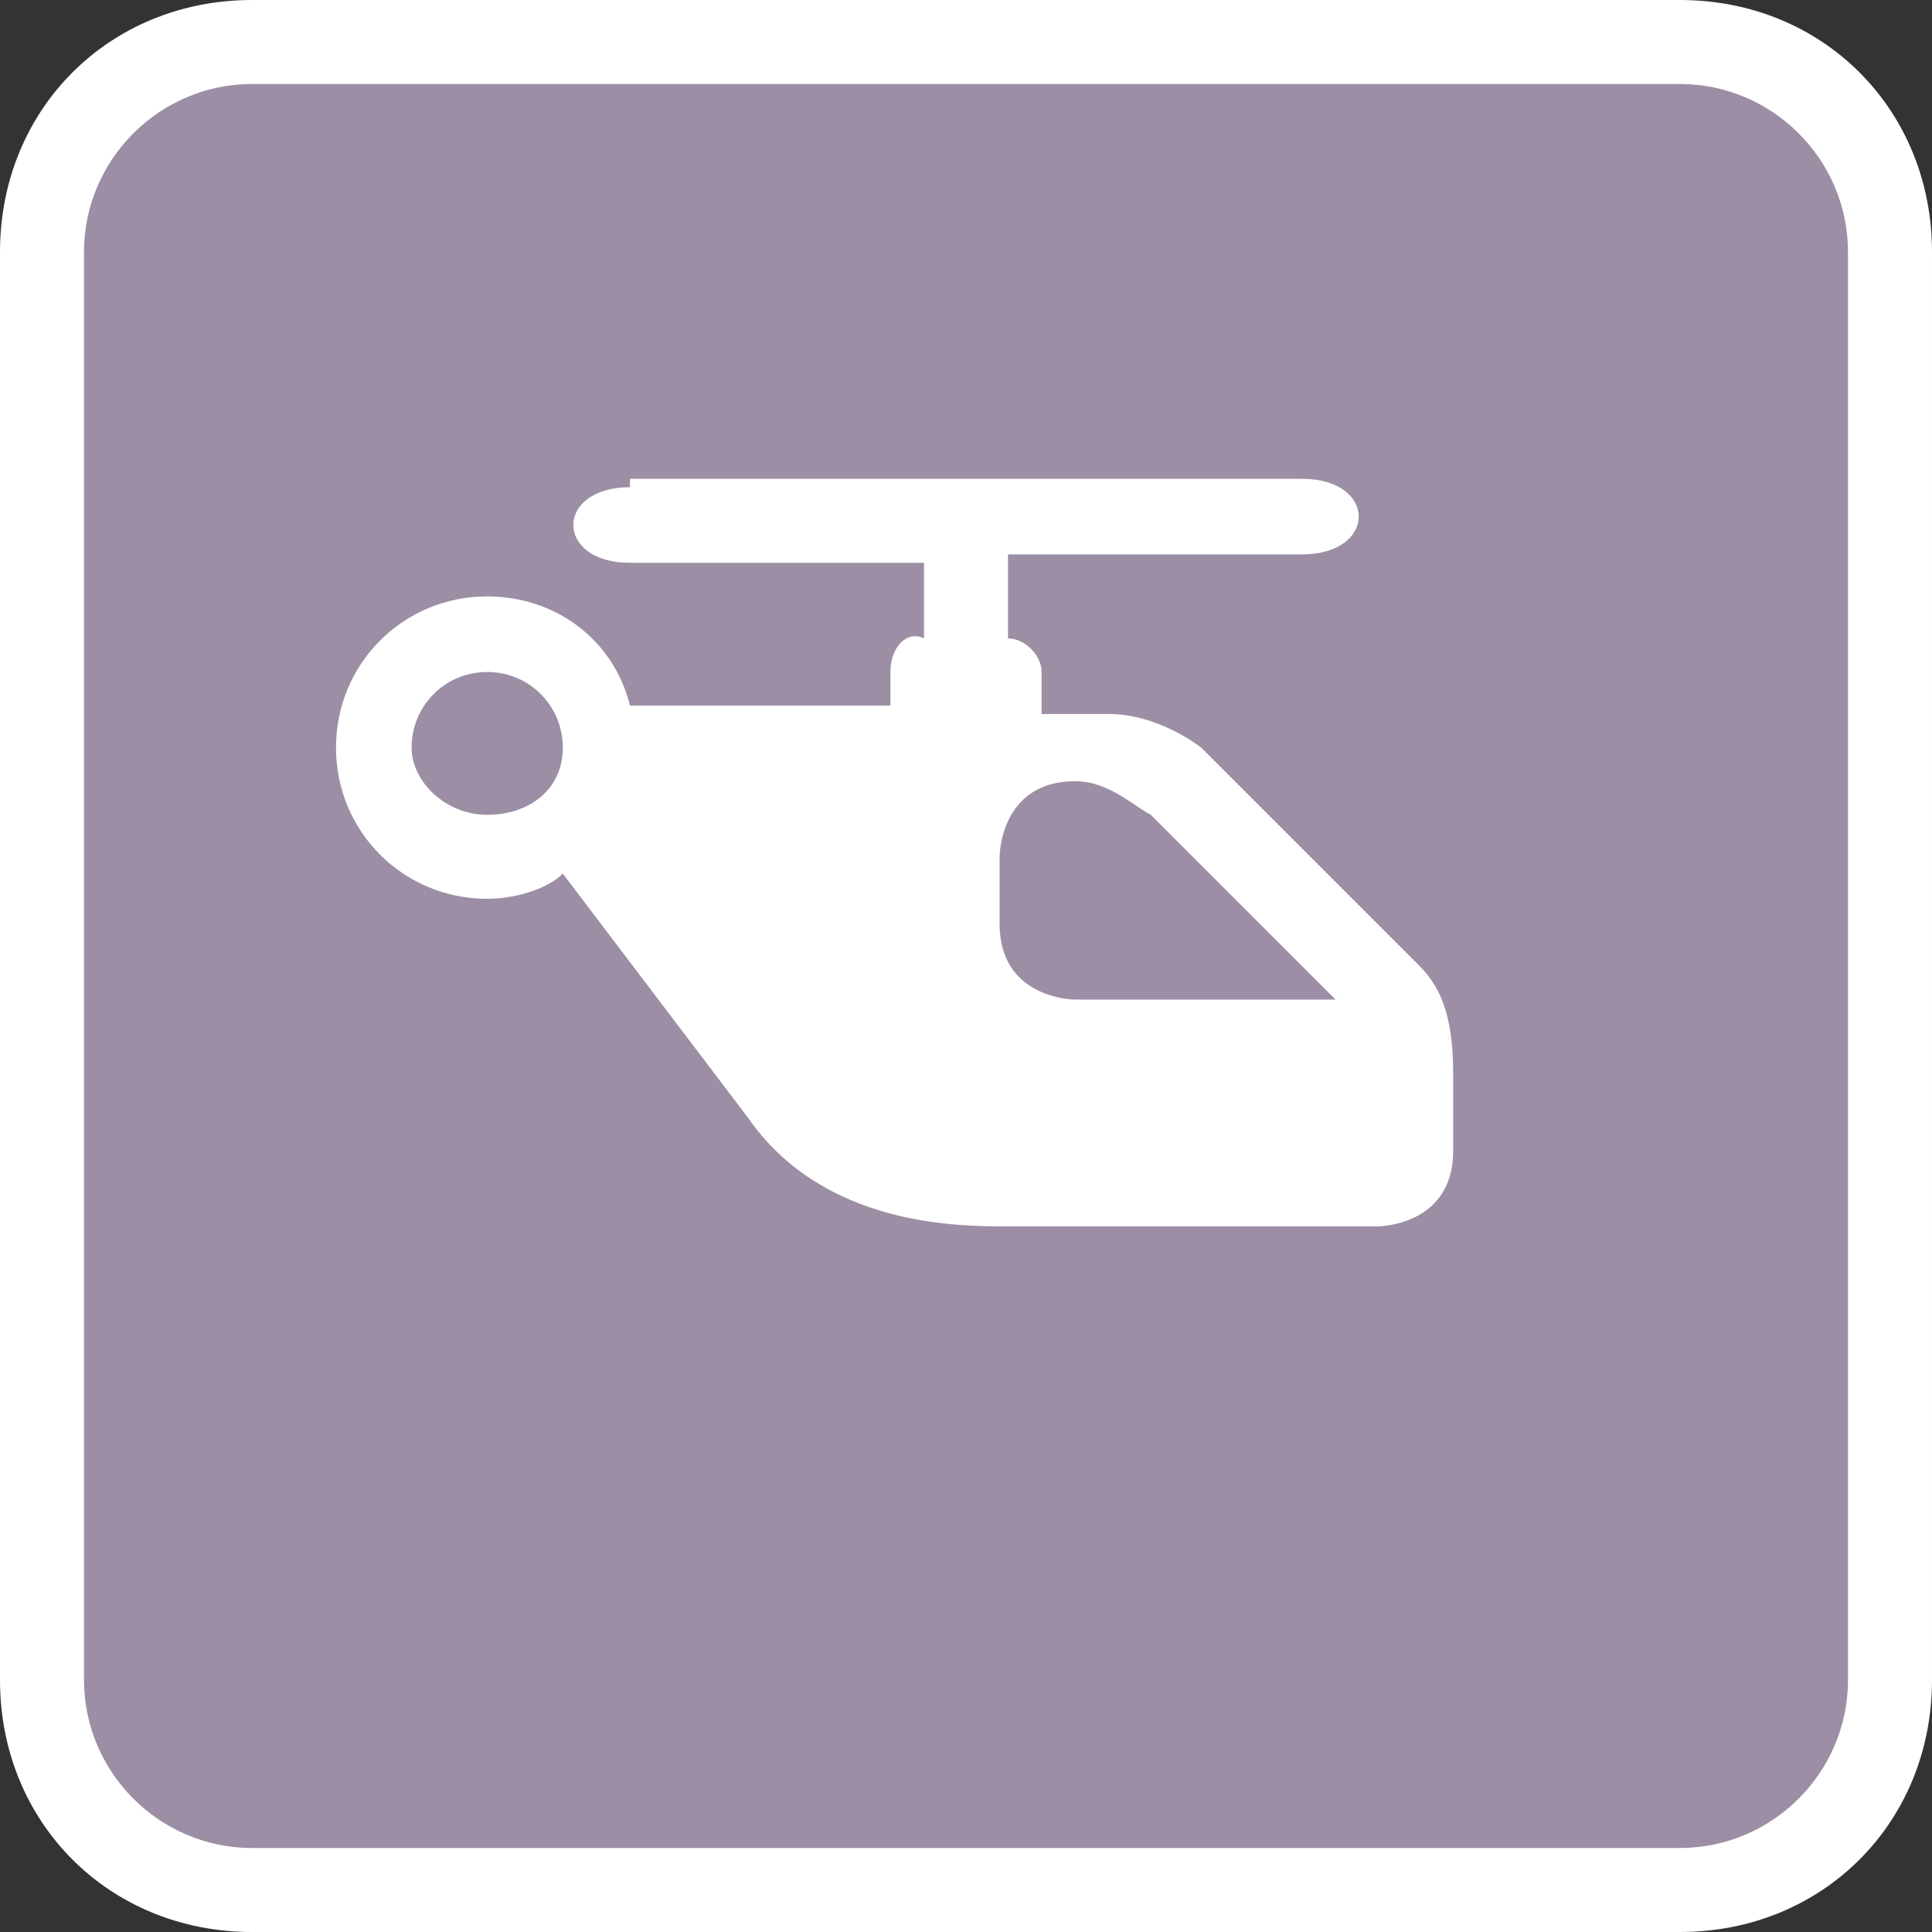 <?xml version="1.0" encoding="utf-8"?>
<!-- Generator: Adobe Illustrator 17.1.0, SVG Export Plug-In . SVG Version: 6.00 Build 0)  -->
<!DOCTYPE svg PUBLIC "-//W3C//DTD SVG 1.1//EN" "http://www.w3.org/Graphics/SVG/1.1/DTD/svg11.dtd">
<svg version="1.1"
	 id="svg2" xmlns:svg="http://www.w3.org/2000/svg" xmlns:cc="http://creativecommons.org/ns#" xmlns:dc="http://purl.org/dc/elements/1.1/" xmlns:rdf="http://www.w3.org/1999/02/22-rdf-syntax-ns#"
	 xmlns="http://www.w3.org/2000/svg" xmlns:xlink="http://www.w3.org/1999/xlink" x="0px" y="0px" width="23px" height="23px"
	 viewBox="0 0 23 23" enable-background="new 0 0 23 23" xml:space="preserve">
<rect x="0" y="0" width="23" height="23" fill="#333333" stroke="none"/>
<path id="rect4" fill="#FFFFFF" d="M3,0h17c1.7,0,3,1.3,3,3v17c0,1.7-1.3,3-3,3H3c-1.7,0-3-1.3-3-3V3C0,1.3,1.3,0,3,0z"/>
<path id="rect6" fill="#9C8EA4" d="M3,1h17c1.1,0,2,0.9,2,2v17c0,1.1-0.9,2-2,2H3c-1.1,0-2-0.9-2-2V3C1,1.9,1.9,1,3,1z"/>
<g id="g8" transform="translate(4,4)">
	<path id="path10415" fill="#FFFFFF" d="M3.5,1.8c-0.9,0-0.9,0.9,0,0.9h3.5v0.9C6.8,3.5,6.6,3.7,6.6,4v0.4H4.4H3.5h0
		C3.3,3.6,2.6,3.1,1.8,3.1C0.8,3.1,0,3.9,0,4.9s0.8,1.8,1.8,1.8c0.3,0,0.7-0.1,0.9-0.3l2.2,2.9c0.9,1.3,2.5,1.3,3.1,1.3h4.4
		c0,0,0.9,0,0.9-0.9V8.8c0-0.6-0.1-1-0.4-1.3l-2.6-2.6c0,0-0.5-0.4-1.1-0.4H8.4V4c0-0.2-0.2-0.4-0.4-0.4V2.6h3.5
		c0.9,0,0.9-0.9,0-0.9H3.5z M1.8,4c0.5,0,0.9,0.4,0.9,0.9S2.3,5.7,1.8,5.7S0.9,5.3,0.9,4.9C0.9,4.4,1.3,4,1.8,4z M8.8,5.3
		c0.4,0,0.7,0.3,0.9,0.4l2.2,2.2H8.8c0,0-0.9,0-0.9-0.9V6.2C7.9,6.2,7.9,5.3,8.8,5.3z"/>
</g>
</svg>
